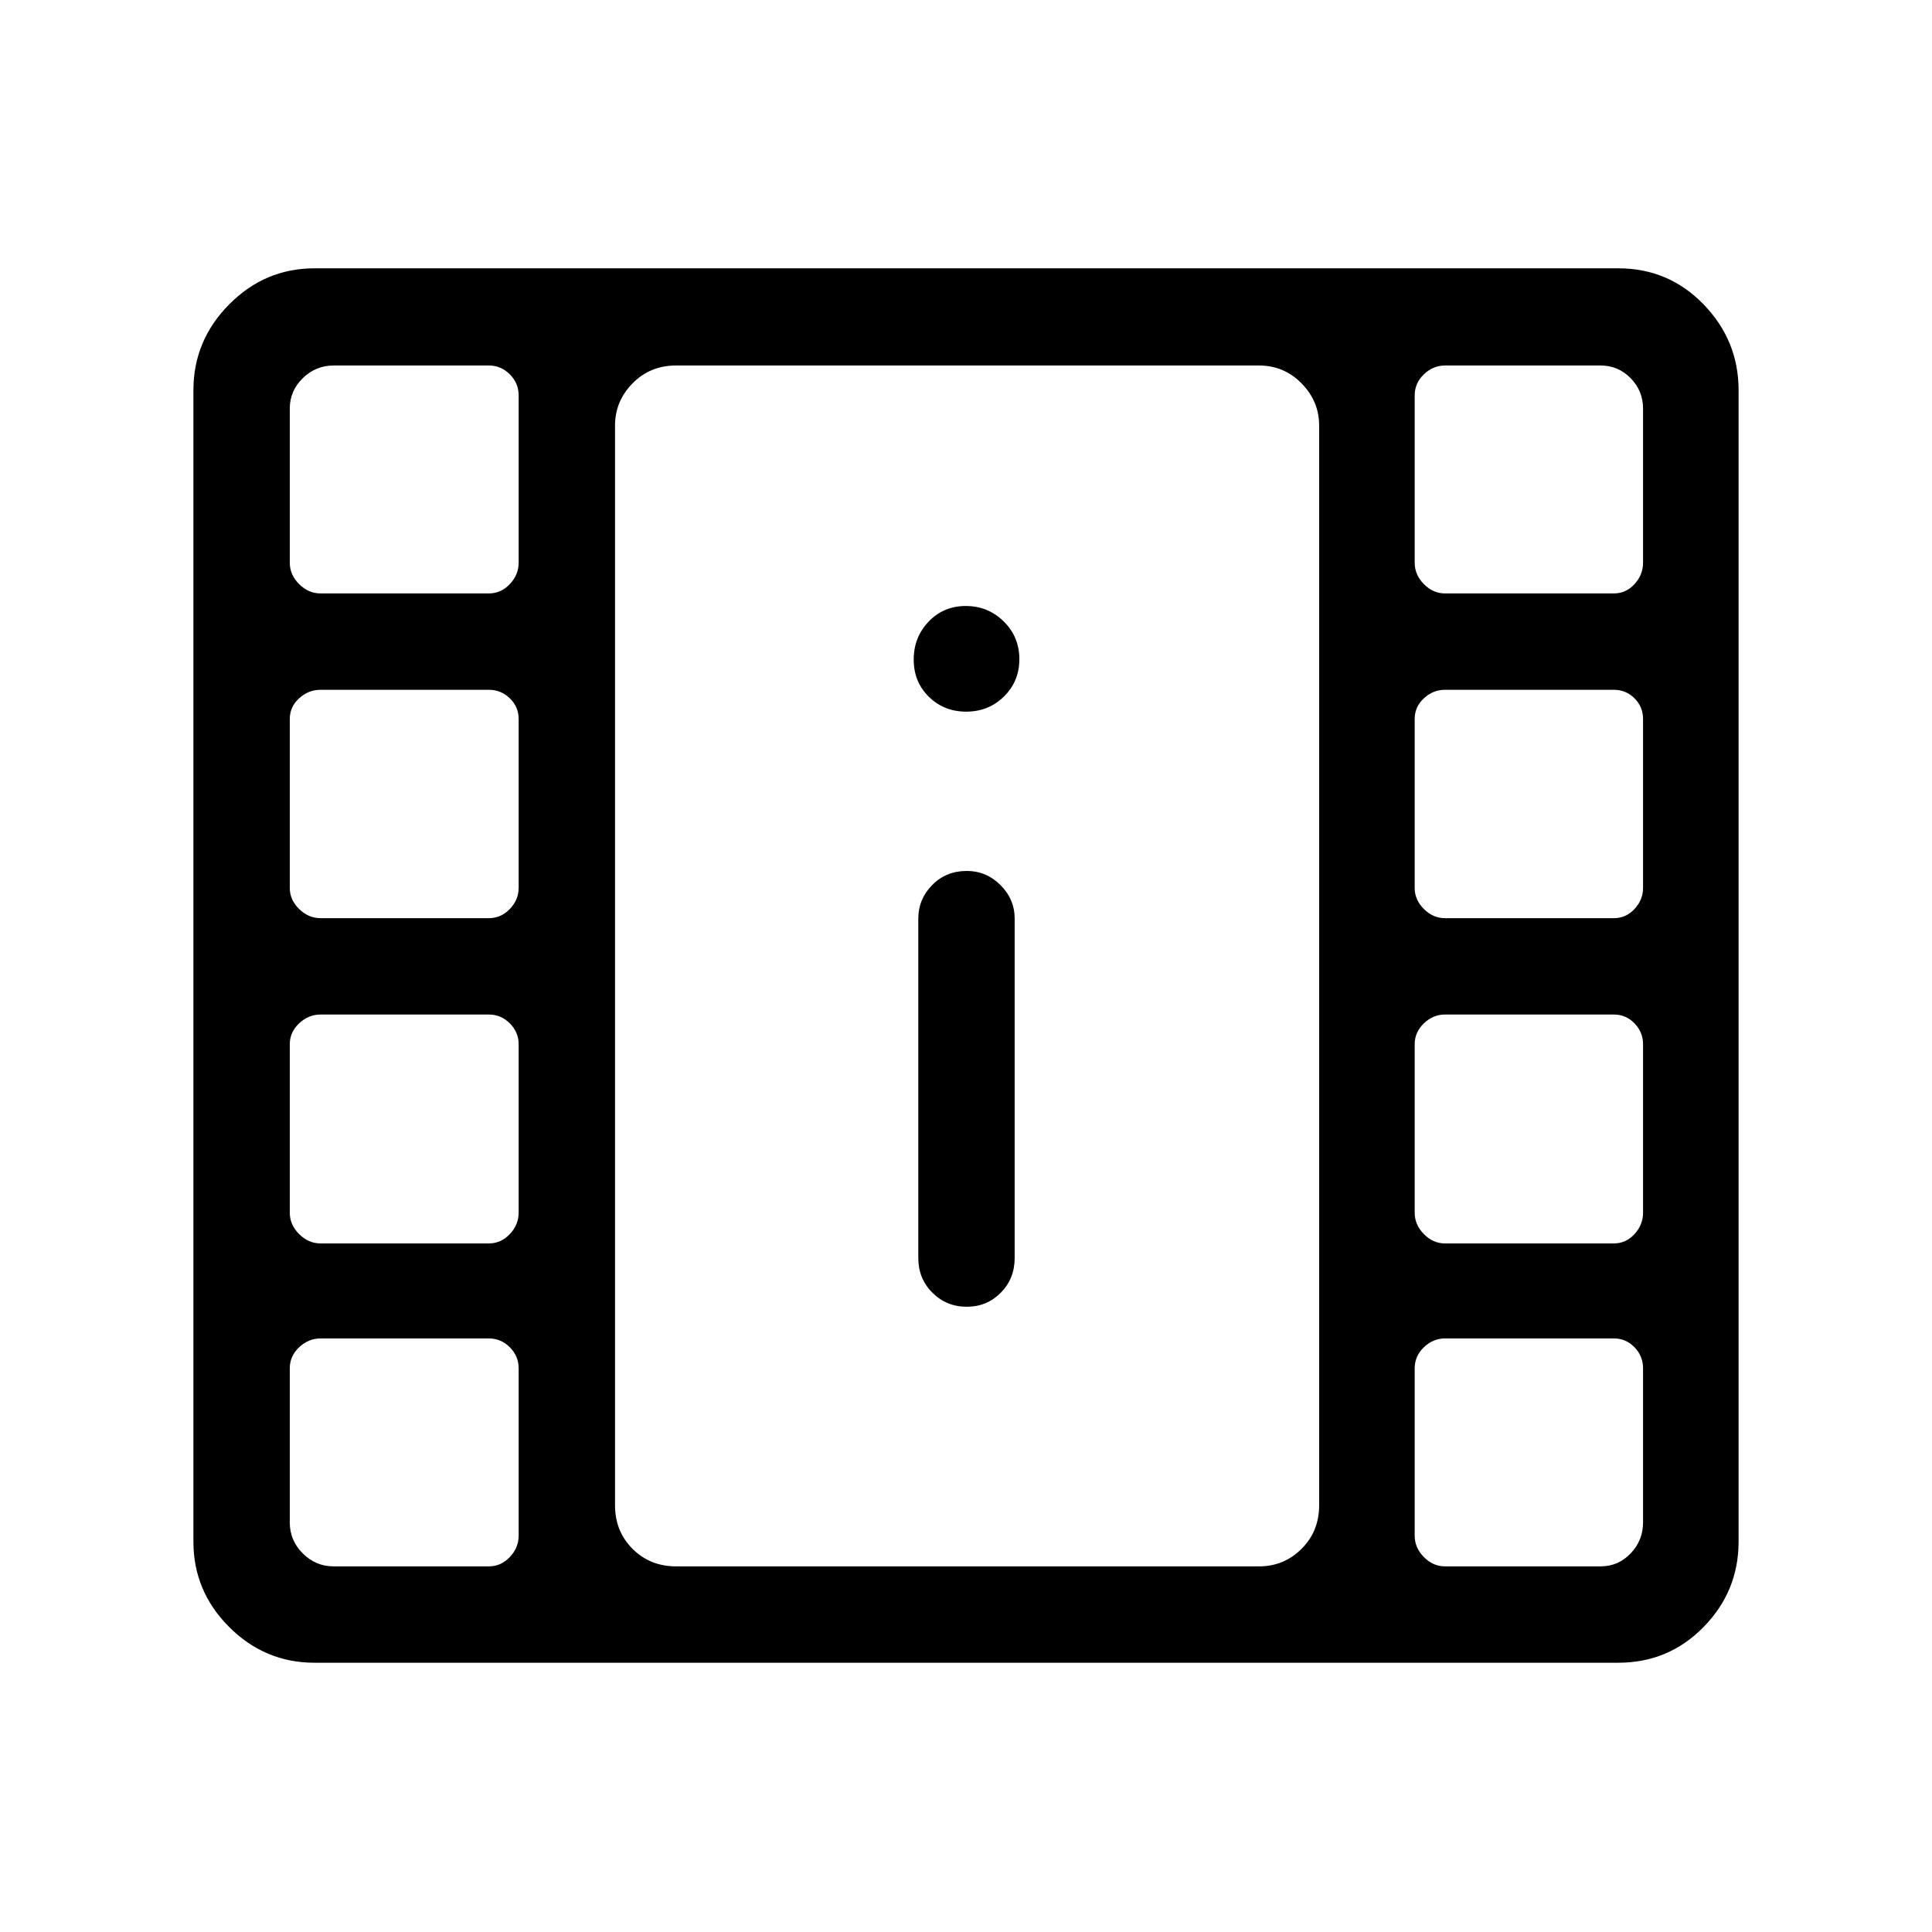 <svg xmlns="http://www.w3.org/2000/svg" height="40" viewBox="0 -960 960 960" width="40"><path d="M156.295-133.795q-24.668 0-42.43-17.762t-17.762-42.43v-572.09q0-24.726 17.762-42.664 17.762-17.938 42.43-17.938h647.82q24.999 0 42.39 17.938 17.392 17.938 17.392 42.664v572.09q0 24.668-17.392 42.43-17.391 17.762-42.39 17.762h-647.82Zm9.525-47.884h77.104q6.013 0 10.404-4.638 4.391-4.639 4.391-10.656v-83.081q0-6.101-4.391-10.492-4.391-4.391-10.404-4.391h-83.643q-6.018 0-10.656 4.391-4.638 4.391-4.638 10.492v76.542q0 8.941 6.446 15.387t15.387 6.446Zm552.166 0h77.36q8.757 0 14.917-6.446 6.161-6.446 6.161-15.387v-76.542q0-6.101-4.237-10.492-4.238-4.391-10.302-4.391h-83.899q-5.915 0-10.477 4.391-4.561 4.391-4.561 10.492v83.081q0 6.017 4.561 10.656 4.562 4.638 10.477 4.638ZM480.359-310.681q10.038 0 16.929-6.977 6.891-6.978 6.891-17.227v-168.667q0-9.645-7.052-16.662-7.052-7.017-16.748-7.017-10.302 0-17.193 7.017-6.89 7.017-6.89 16.662v168.667q0 10.249 7.012 17.227 7.012 6.977 17.051 6.977Zm-321.078-31.472h83.643q6.013 0 10.404-4.639 4.391-4.638 4.391-10.656v-83.643q0-6.012-4.391-10.403-4.391-4.391-10.404-4.391h-83.643q-6.018 0-10.656 4.391-4.638 4.391-4.638 10.403v83.643q0 6.018 4.638 10.656 4.638 4.639 10.656 4.639Zm558.705 0h83.899q6.064 0 10.302-4.639 4.237-4.638 4.237-10.656v-83.643q0-6.012-4.237-10.403-4.238-4.391-10.302-4.391h-83.899q-5.915 0-10.477 4.391-4.561 4.391-4.561 10.403v83.643q0 6.018 4.561 10.656 4.562 4.639 10.477 4.639ZM159.281-503.769h83.643q6.013 0 10.404-4.561 4.391-4.562 4.391-10.477v-83.899q0-6.064-4.391-10.301t-10.404-4.237h-83.643q-6.018 0-10.656 4.237-4.638 4.237-4.638 10.301v83.899q0 5.915 4.638 10.477 4.638 4.561 10.656 4.561Zm558.705 0h83.899q6.064 0 10.302-4.561 4.237-4.562 4.237-10.477v-83.899q0-6.064-4.237-10.301-4.238-4.237-10.302-4.237h-83.899q-5.915 0-10.477 4.237-4.561 4.237-4.561 10.301v83.899q0 5.915 4.561 10.477 4.562 4.561 10.477 4.561ZM480.121-606.385q11.071 0 18.731-7.518 7.66-7.519 7.66-18.59 0-11.07-7.781-18.731-7.782-7.66-18.852-7.66-11.071 0-18.468 7.782-7.398 7.782-7.398 18.852 0 11.071 7.519 18.468t18.589 7.397Zm-320.84-58.743h83.643q6.013 0 10.404-4.638t4.391-10.656v-83.081q0-6.1-4.391-10.491t-10.404-4.391H165.82q-8.941 0-15.387 6.314t-6.446 15.107v76.542q0 6.018 4.638 10.656 4.638 4.638 10.656 4.638Zm558.705 0h83.899q6.064 0 10.302-4.638 4.237-4.638 4.237-10.656v-76.542q0-8.793-6.161-15.107-6.16-6.314-14.917-6.314h-77.36q-5.915 0-10.477 4.391-4.561 4.391-4.561 10.491v83.081q0 6.018 4.561 10.656 4.562 4.638 10.477 4.638ZM335.961-181.679h289.681q12.338 0 21.085-8.708 8.748-8.708 8.748-21.65v-536.515q0-12.088-8.748-20.961-8.747-8.872-21.085-8.872H335.961q-12.943 0-21.651 8.872-8.708 8.873-8.708 20.961v536.515q0 12.942 8.708 21.65 8.708 8.708 21.651 8.708Zm-30.359-596.706h349.873-349.873Z"/></svg>
